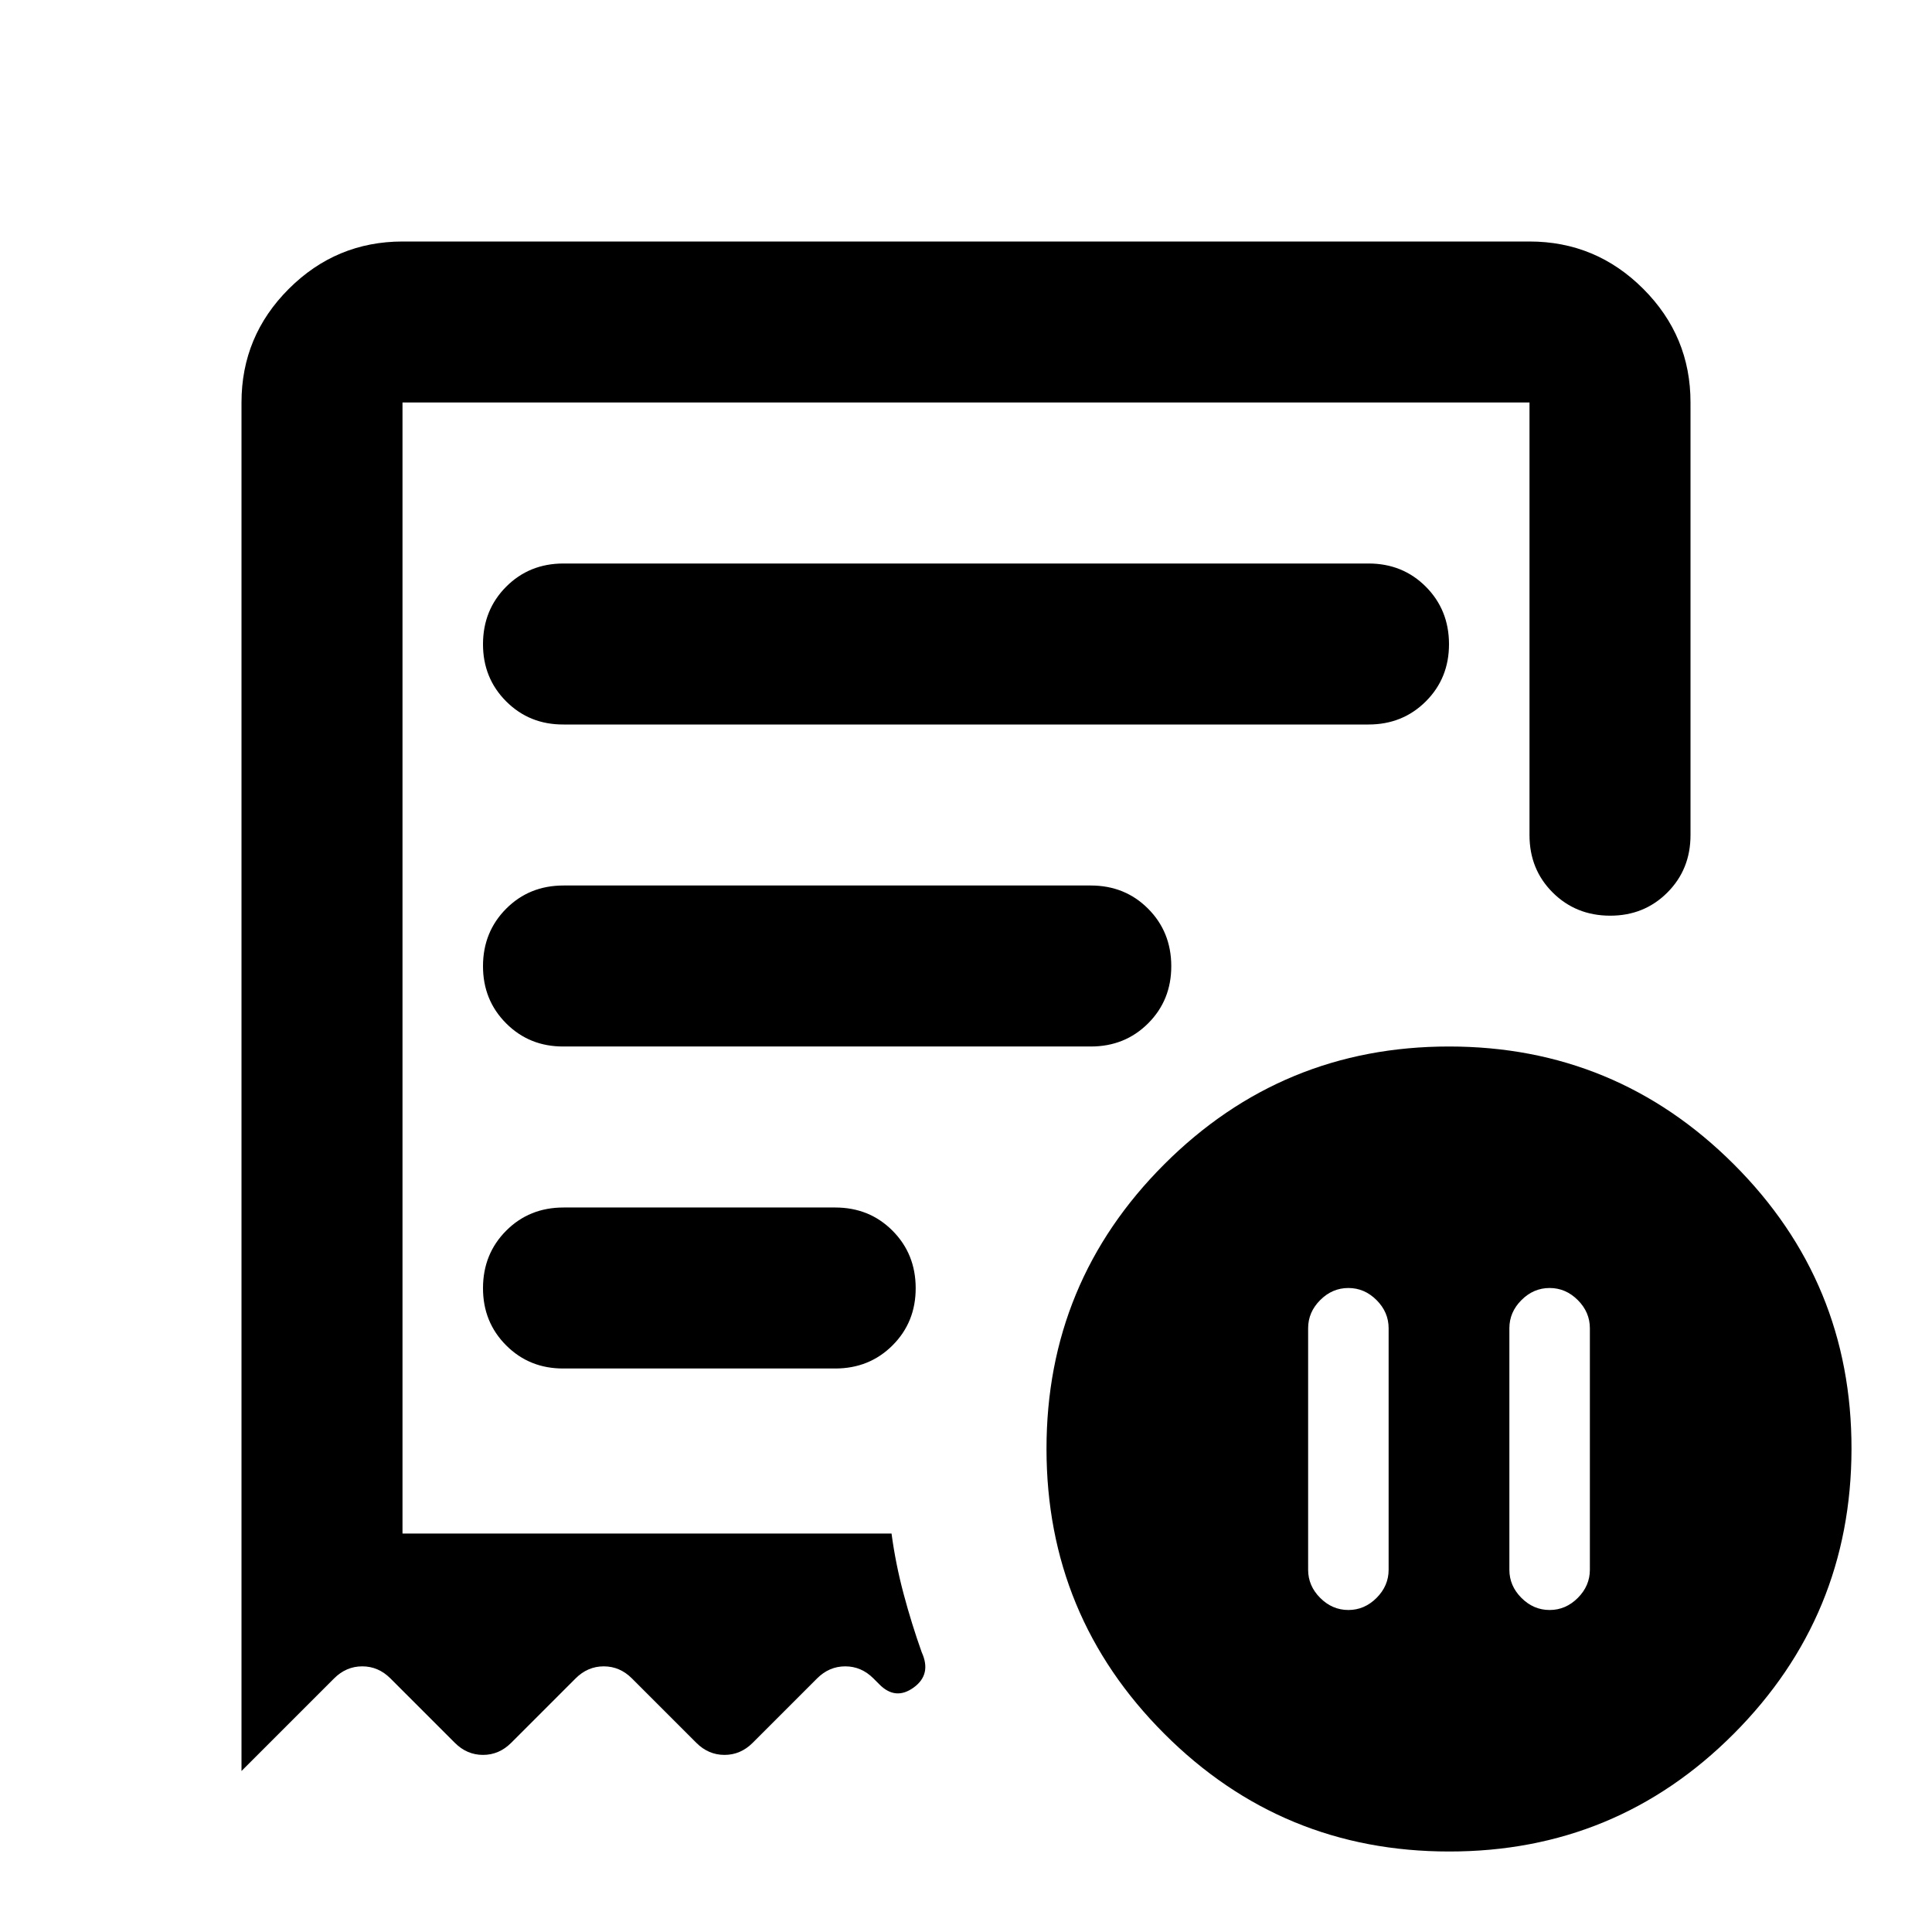 <svg xmlns="http://www.w3.org/2000/svg" width="1em" height="1em" viewBox="0 0 24 24"><path fill="currentColor" d="M17.25 16.5q0-.2-.15-.35t-.35-.15t-.35.15t-.15.35v3q0 .2.15.35t.35.15t.35-.15t.15-.35zm1.5 0v3q0 .2.15.35t.35.15t.35-.15t.15-.35v-3q0-.2-.15-.35t-.35-.15t-.35.15t-.15.35M7 9h10q.425 0 .713-.288T18 8t-.288-.712T17 7H7q-.425 0-.712.288T6 8t.288.713T7 9m11 14q-2.075 0-3.537-1.463T13 18t1.463-3.537T18 13t3.538 1.463T23 18t-1.463 3.538T18 23M3 5q0-.825.588-1.412T5 3h14q.825 0 1.413.588T21 5v5.375q0 .425-.288.713t-.712.287t-.712-.288t-.288-.712V5H5v14.05h6.075q.05.375.15.75t.225.725q.125.275-.1.438t-.425-.038l-.075-.075q-.15-.15-.35-.15t-.35.15l-.8.8q-.15.15-.35.15t-.35-.15l-.8-.8q-.15-.15-.35-.15t-.35.15l-.8.8q-.15.15-.35.15t-.35-.15l-.8-.8q-.15-.15-.35-.15t-.35.15L3 22zm4 12h3.375q.425 0 .713-.288t.287-.712t-.288-.712t-.712-.288H7q-.425 0-.712.288T6 16t.288.713T7 17m0-4h6.55q.425 0 .713-.288T14.55 12t-.288-.712T13.55 11H7q-.425 0-.712.288T6 12t.288.713T7 13m-2 6.05V5z"/></svg>